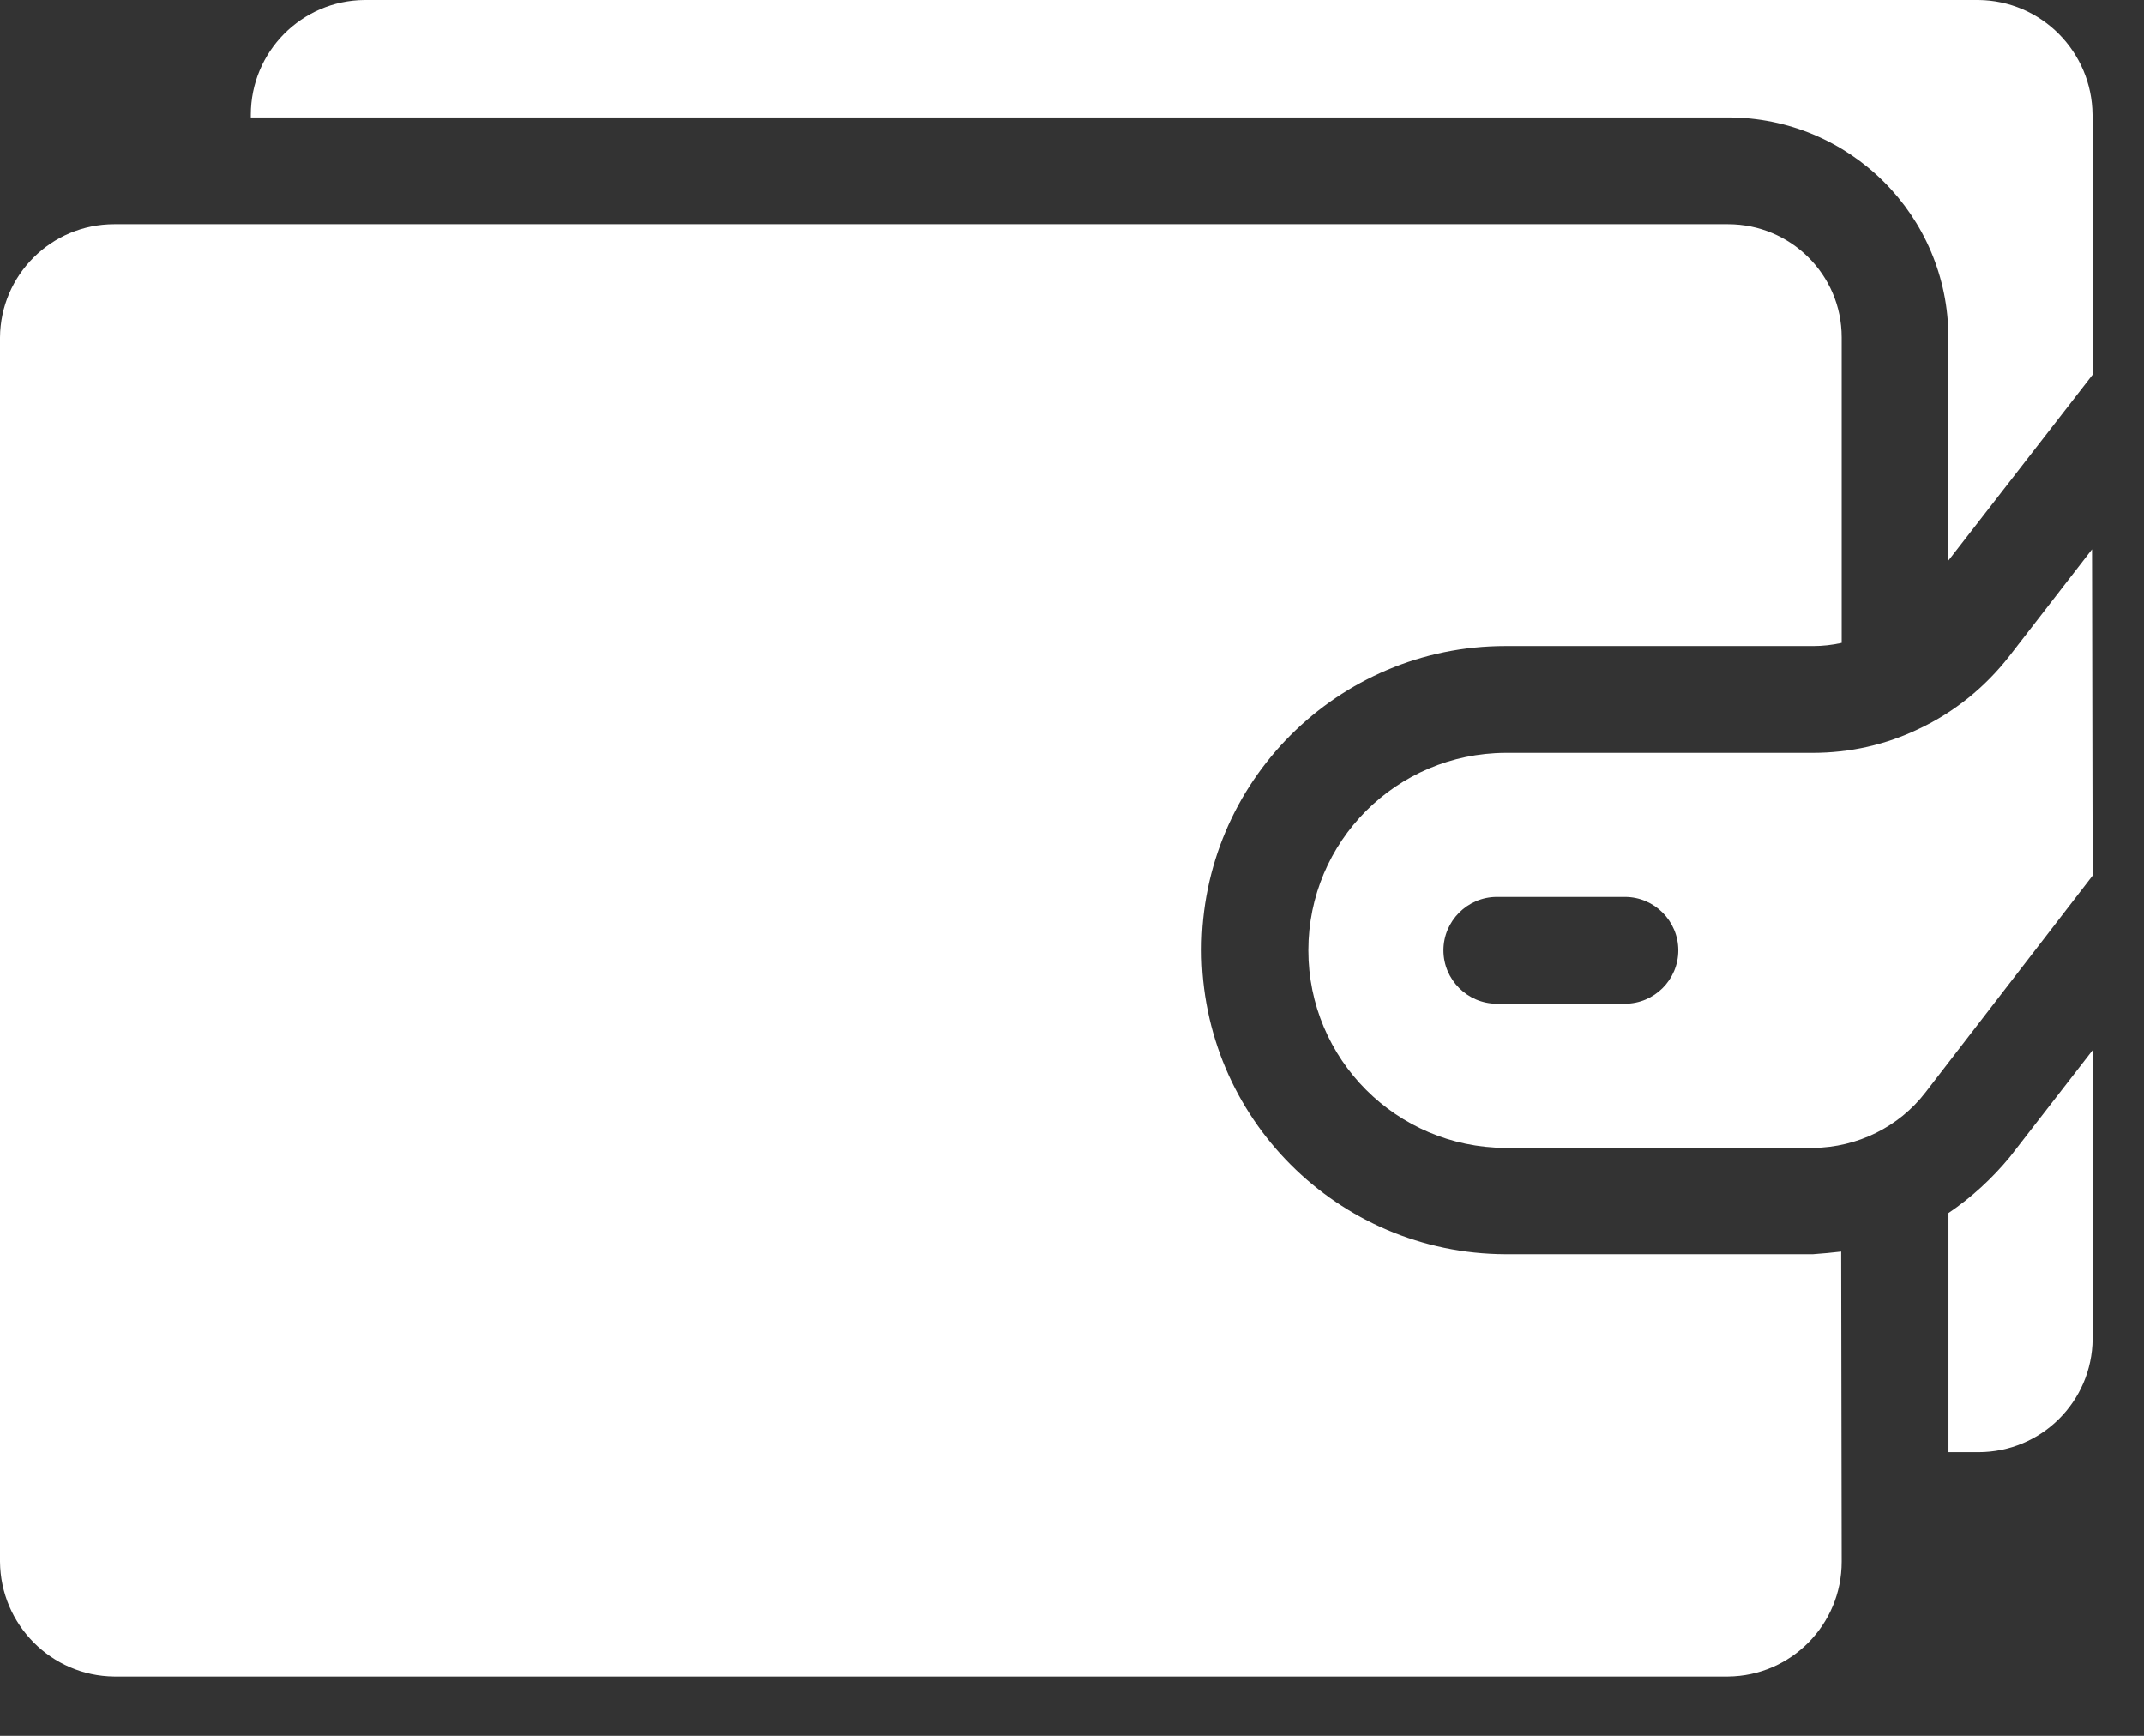 <svg width="21" height="17" viewBox="0 0 21 17" fill="none" xmlns="http://www.w3.org/2000/svg">
<rect x="0" y="0" width="21" height="17" fill="#333333" stroke="none"/>
<path d="M19.686 11.331C19.514 11.54 19.31 11.728 19.085 11.88V14.222H19.378C19.995 14.222 20.491 13.726 20.497 13.114V10.285L19.686 11.331Z" fill="white"/>
<path d="M14.745 6.327H17.762C17.851 6.327 17.945 6.317 18.039 6.296V3.305C18.039 2.688 17.537 2.196 16.926 2.196H1.119C0.502 2.196 0.005 2.693 0 3.305V15.294C0.005 15.911 0.502 16.413 1.119 16.419H16.926C17.543 16.413 18.039 15.911 18.039 15.294L18.034 12.257C17.945 12.267 17.851 12.277 17.757 12.283H14.745C13.103 12.277 11.77 10.944 11.77 9.302C11.77 7.66 13.103 6.327 14.745 6.327Z" fill="white"/>
<path d="M19.377 0H3.571C2.954 0.005 2.457 0.507 2.457 1.124V1.15H16.925C18.117 1.15 19.084 2.112 19.084 3.305V5.49L20.496 3.671V1.124C20.491 0.507 19.994 0.005 19.377 0Z" fill="white"/>
<path d="M20.491 5.38L19.681 6.426C19.445 6.729 19.142 6.975 18.797 7.137C18.473 7.294 18.117 7.373 17.757 7.373H14.745C13.678 7.378 12.815 8.241 12.815 9.307C12.815 10.374 13.678 11.237 14.745 11.242H17.762C18.191 11.237 18.599 11.038 18.86 10.698L20.497 8.575L20.491 5.38ZM15.916 9.83H14.661C14.374 9.83 14.138 9.595 14.138 9.307C14.138 9.02 14.374 8.784 14.661 8.784H15.916C16.204 8.784 16.439 9.02 16.439 9.307C16.439 9.595 16.204 9.83 15.916 9.83Z" fill="white"/>
</svg>
